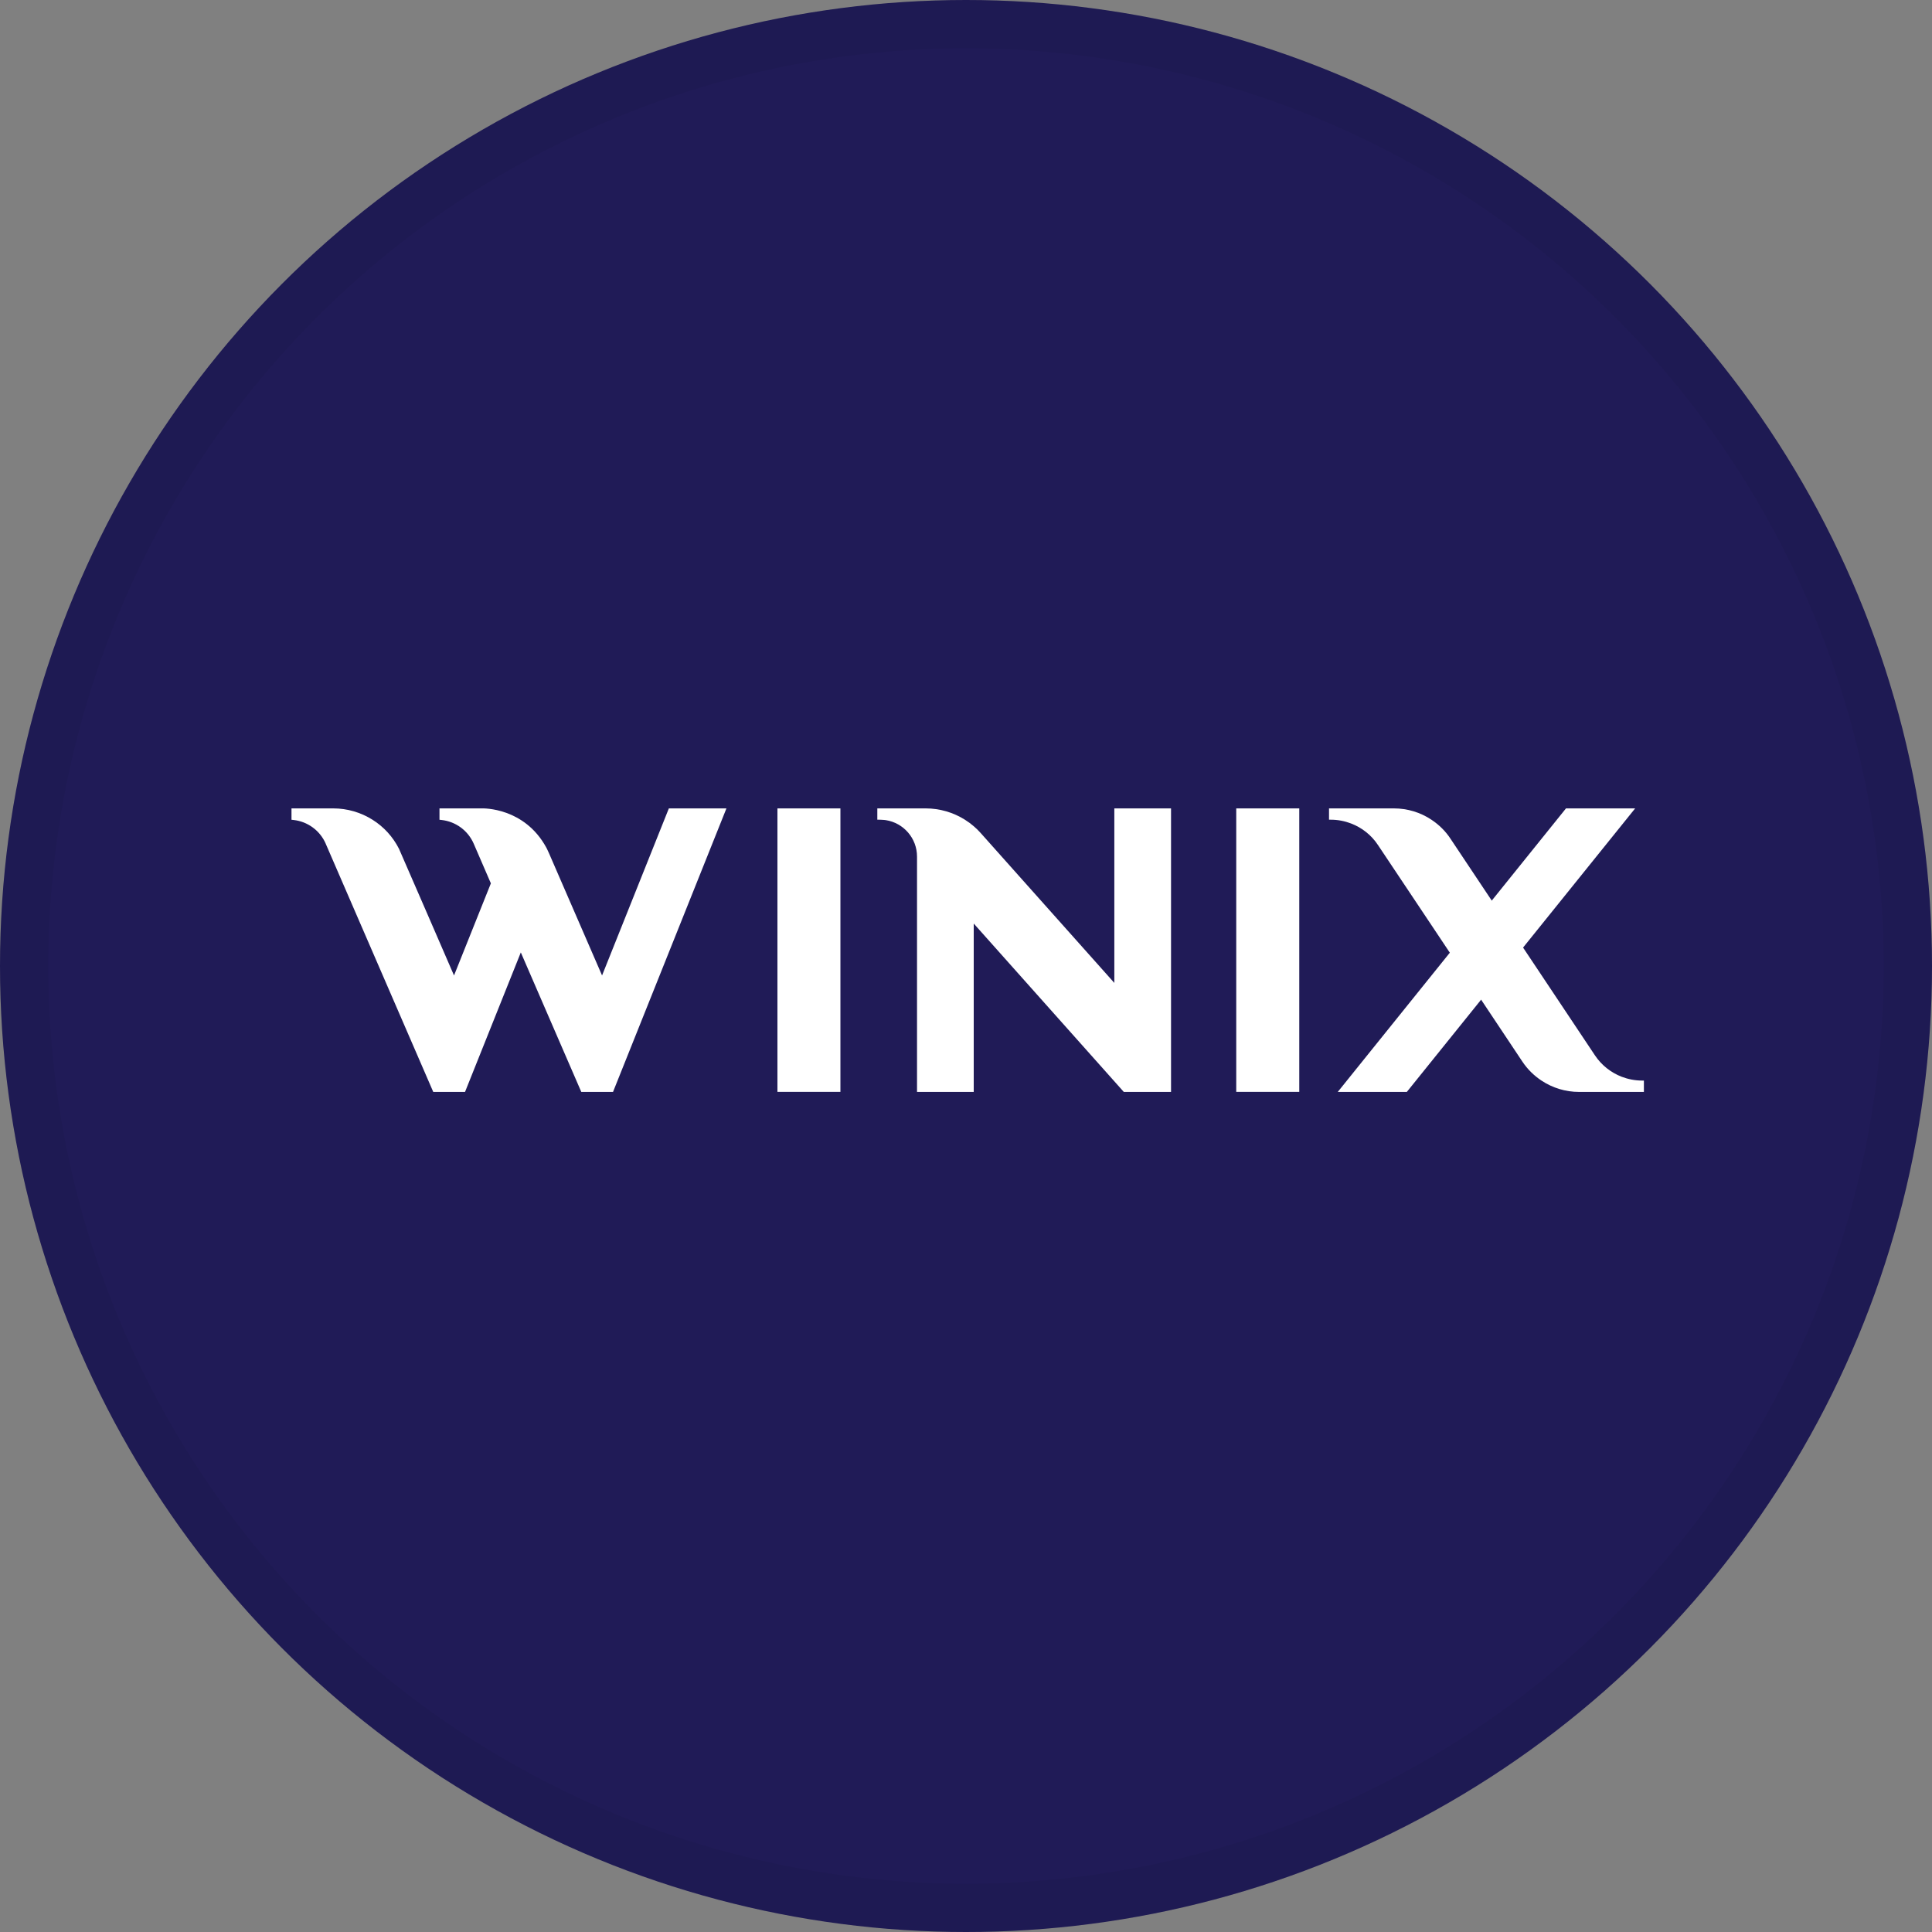 <svg width="40" height="40" viewBox="0 0 40 40" fill="none" xmlns="http://www.w3.org/2000/svg">
<rect x="0" y="0" width="40" height="40" fill="#808080" stroke="none"/>
<circle cx="20" cy="20" r="20" fill="#201B57"/>
<g clip-path="url(#clip0_18066_47015)">
<path d="M18.304 16.976C18.315 16.978 18.327 16.979 18.339 16.98C18.705 17.036 18.986 17.353 18.986 17.735V22.607H20.16V19.121L23.267 22.607H24.245V16.737H23.071V20.35L20.304 17.247C20.259 17.196 20.211 17.149 20.16 17.106C20.102 17.056 20.041 17.011 19.977 16.971C19.737 16.82 19.456 16.737 19.165 16.737H18.164V16.971H18.201C18.201 16.971 18.268 16.972 18.304 16.976V16.976Z" fill="white"/>
<path d="M33.998 22.372C33.852 22.372 33.709 22.344 33.577 22.294C33.353 22.207 33.158 22.055 33.021 21.849L30.031 17.365C29.927 17.206 29.791 17.074 29.637 16.972C29.41 16.82 29.14 16.737 28.859 16.737H27.516V16.971H27.553C27.699 16.971 27.842 16.999 27.974 17.05C28.198 17.136 28.393 17.289 28.529 17.495L29.712 19.267L31.519 21.979C31.625 22.138 31.76 22.27 31.914 22.372C32.141 22.523 32.411 22.607 32.691 22.607H34.035V22.372H33.998H33.998Z" fill="white"/>
<path d="M17.4 16.737H16.096V22.606H17.4V16.737Z" fill="white"/>
<path d="M26.9 16.737H25.595V22.606H26.9V16.737Z" fill="white"/>
<path d="M33.854 16.737L29.127 22.607H27.697L32.422 16.737H33.854Z" fill="white"/>
<path d="M10.163 18.289L9.4 20.196C9.4 20.196 8.275 17.6 8.261 17.574C8.134 17.323 7.944 17.117 7.713 16.972C7.475 16.822 7.194 16.737 6.9 16.737H6.035V16.972L6.079 16.977C6.369 17.009 6.624 17.194 6.743 17.466V17.467L8.97 22.607H9.628L10.783 19.719L12.035 22.607H12.692L15.04 16.737H13.848L12.465 20.196L11.371 17.676C11.336 17.594 11.31 17.547 11.31 17.547C10.856 16.716 10.007 16.736 9.977 16.737H9.099V16.972L9.143 16.977C9.434 17.009 9.688 17.194 9.807 17.466L10.163 18.289L10.163 18.289Z" fill="white"/>
</g>
<circle cx="20" cy="20" r="19.5" stroke="black" stroke-opacity="0.05"/>
<defs>
<clipPath id="clip0_18066_47015">
<rect width="28" height="5.87" fill="white" transform="translate(6.035 16.737)"/>
</clipPath>
</defs>
</svg>
